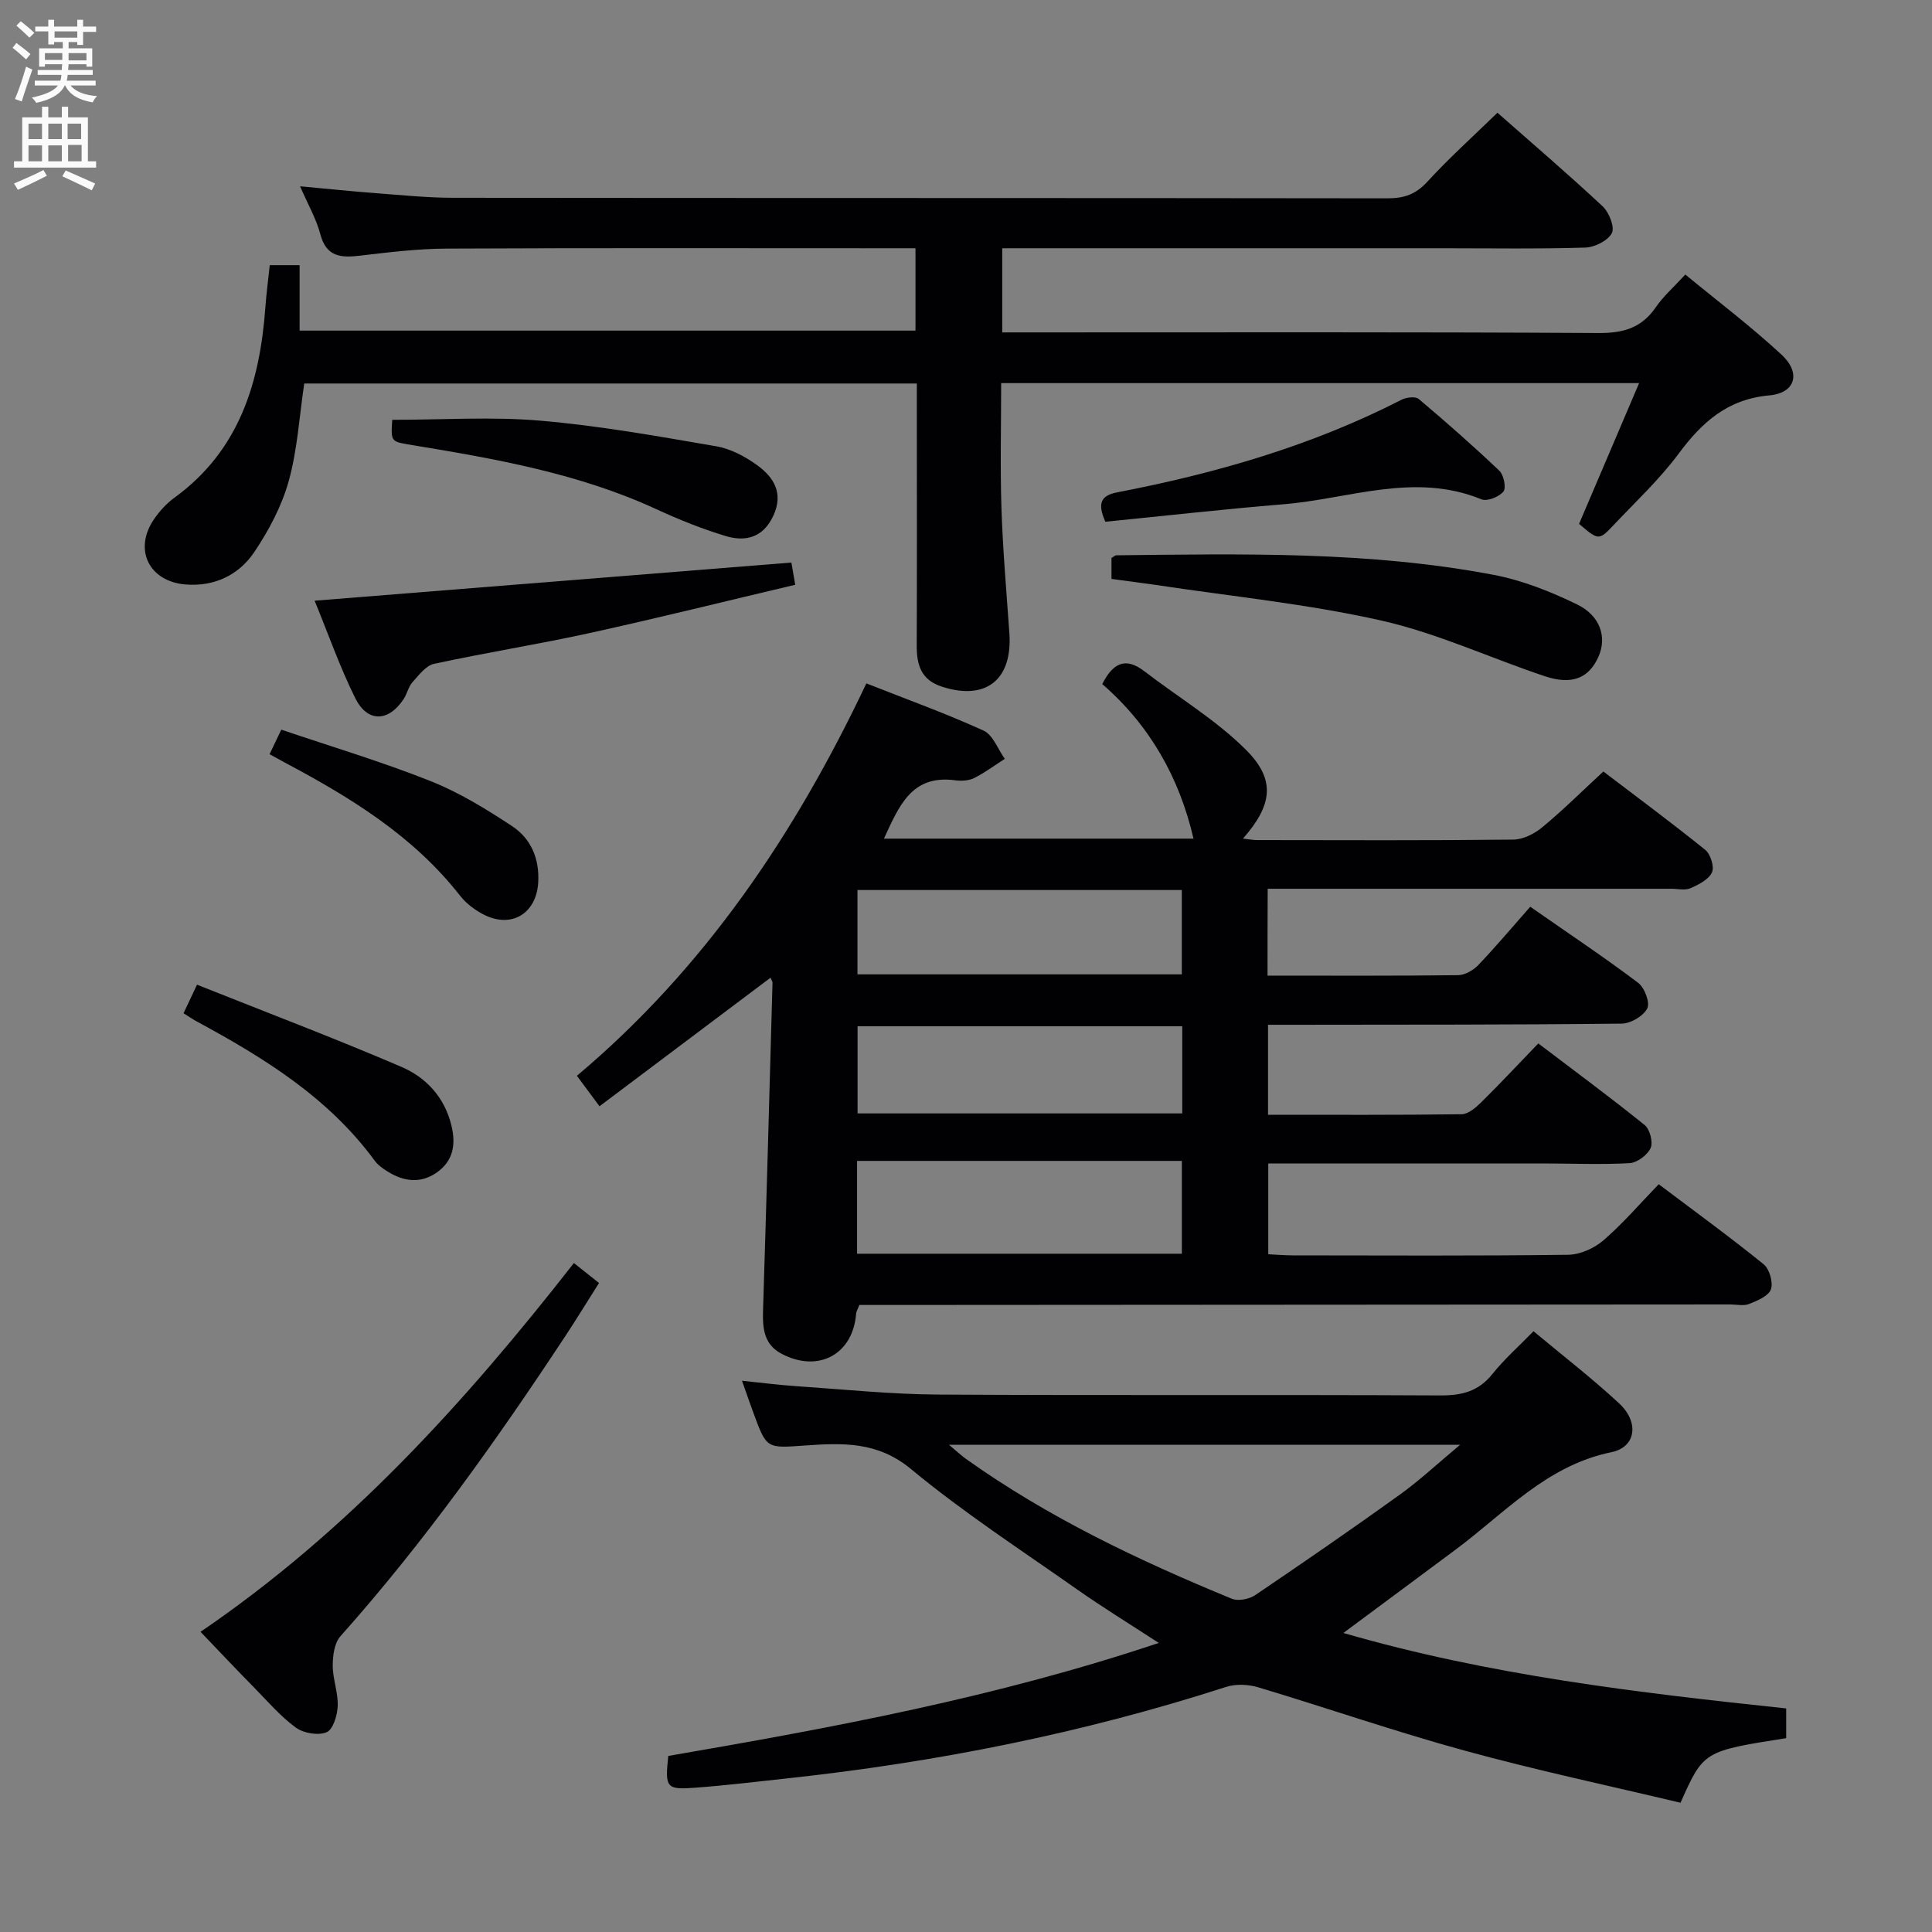 <svg enable-background="new 0 0 400 400" viewBox="0 0 400 400" xmlns="http://www.w3.org/2000/svg"><rect x="0" y="0" width="400" height="400" fill="#808080" stroke="none"/><g fill="#010104"><path d="m262.43 201.99c13.48 0 26.46.07 39.44-.09 1.43-.02 3.17-1.02 4.21-2.11 3.67-3.85 7.1-7.93 10.74-12.06 8.31 5.79 15.48 10.57 22.34 15.75 1.33 1 2.5 4.11 1.89 5.3-.81 1.58-3.43 3.13-5.29 3.15-22.49.25-44.99.21-67.48.24-1.8 0-3.6 0-5.75 0v18.63c13.52 0 26.8.07 40.08-.11 1.38-.02 2.94-1.37 4.06-2.47 3.91-3.86 7.66-7.87 11.82-12.19 7.6 5.77 14.93 11.18 22.01 16.89 1.09.88 1.79 3.57 1.24 4.78-.66 1.45-2.8 3.04-4.38 3.12-5.98.33-11.98.06-17.98.06-18.8-.01-37.59 0-56.8 0v18.8c1.58.07 3.33.23 5.08.23 19 .02 37.99.12 56.98-.12 2.48-.03 5.4-1.33 7.31-2.97 4.02-3.46 7.5-7.53 11.47-11.64 7.53 5.68 14.77 10.94 21.72 16.57 1.21.98 2.01 3.77 1.51 5.19-.49 1.39-2.8 2.35-4.5 3.03-1.15.46-2.63.1-3.96.1-58.32.04-116.64.07-174.95.11-1.8 0-3.6 0-5.32 0-.34.89-.63 1.33-.67 1.78-.63 8.43-7.8 12.33-15.41 8.34-3.71-1.95-3.97-5.31-3.86-8.99.71-22.61 1.33-45.23 1.96-67.84.01-.28-.22-.57-.42-1.04-11.74 8.83-23.45 17.63-35.4 26.61-1.84-2.48-3.1-4.18-4.68-6.31 26.46-22.25 45.17-50.06 59.93-81.24 8.34 3.29 16.45 6.21 24.26 9.77 1.95.89 2.96 3.84 4.4 5.85-2.11 1.35-4.13 2.87-6.35 3.98-1.12.56-2.65.63-3.93.46-9.04-1.21-11.62 5.35-14.74 12.08h64.09c-2.91-12.63-9.07-23.49-18.89-32 2.19-4.32 4.77-5.69 8.71-2.66 7.07 5.44 14.9 10.1 21.13 16.36 6.16 6.2 5.33 11.41-.7 18.29 1.2.13 2.09.31 2.98.31 17.66.02 35.33.1 52.99-.1 2.03-.02 4.37-1.21 6-2.56 4.21-3.48 8.11-7.35 12.64-11.54 6.69 5.1 14.01 10.51 21.09 16.22 1.1.89 1.93 3.54 1.39 4.68-.7 1.49-2.77 2.53-4.46 3.27-1.12.49-2.63.11-3.96.11-25.99 0-51.99 0-77.98 0-1.78 0-3.56 0-5.58 0-.03 6.15-.03 11.73-.03 17.98zm-84.98 57.58h67.24c0-6.61 0-12.86 0-19.22-22.53 0-44.74 0-67.24 0zm67.32-47.09c-22.63 0-44.84 0-67.22 0v18.04h67.22c0-6.06 0-11.82 0-18.04zm-67.24-28.21v17.46h67.15c0-5.98 0-11.7 0-17.46-22.54 0-44.76 0-67.15 0z"/><path d="m326.93 108.46c4.07-9.53 8.15-19.09 12.43-29.14-44.34 0-87.9 0-132.08 0 0 8.71-.22 17.32.06 25.91.28 8.63 1.04 17.25 1.64 25.88.67 9.65-4.88 14-13.96 11.06-4.34-1.4-5.24-4.52-5.22-8.52.06-16.17.02-32.33.02-48.5 0-1.8 0-3.6 0-5.75-42.65 0-84.86 0-126.83 0-1.03 6.91-1.42 13.76-3.22 20.22-1.44 5.16-4.1 10.17-7.11 14.66-3.2 4.76-8.23 7.2-14.21 6.73-7.66-.6-10.89-7.33-6.49-13.62 1.13-1.62 2.53-3.17 4.12-4.32 13.47-9.78 17.74-23.89 18.87-39.54.2-2.79.58-5.57.9-8.63h6.18v13.55h127.51c0-5.62 0-11.02 0-17.05-2.04 0-3.83 0-5.62 0-30.5 0-61-.08-91.5.07-5.96.03-11.93.76-17.86 1.46-3.95.47-6.99.3-8.24-4.44-.83-3.16-2.53-6.09-4.19-9.92 5.72.53 10.74 1.05 15.78 1.43 5.3.4 10.61.95 15.92.95 64.5.07 129 .02 193.49.11 3.43 0 5.84-.86 8.21-3.45 4.48-4.89 9.44-9.35 14.5-14.27 7.17 6.32 14.62 12.69 21.78 19.38 1.33 1.24 2.55 4.31 1.9 5.55-.82 1.57-3.55 2.93-5.5 2.99-9.82.3-19.66.14-29.49.14-28.33 0-56.66 0-85 0-1.97 0-3.93 0-6.22 0v17.42h5.95c39.17 0 78.33-.1 117.5.13 5.14.03 8.91-1.04 11.86-5.33 1.58-2.31 3.76-4.21 6.12-6.78 6.73 5.55 13.62 10.75 19.92 16.59 4.07 3.77 2.9 7.94-2.52 8.43-8.67.78-13.93 5.53-18.78 12.06-3.95 5.32-8.87 9.92-13.44 14.76-3.09 3.27-3.15 3.22-7.18-.22z"/><path d="m369.81 353.71v6.16c-17.11 2.68-17.11 2.68-21.88 13.37-14.75-3.52-29.8-6.71-44.61-10.77-14.4-3.94-28.54-8.85-42.86-13.14-2.05-.61-4.61-.72-6.62-.07-29.65 9.58-60.03 15.61-90.98 18.95-6.27.68-12.54 1.44-18.83 1.91-6.12.46-6.37.05-5.67-6.57 33.9-5.84 67.79-12.09 101.55-23.4-6.12-3.99-11.67-7.39-16.98-11.13-11.56-8.13-23.47-15.88-34.33-24.88-6.95-5.75-14.23-5.4-21.96-4.86-7.92.56-7.91.71-10.64-6.72-.74-2-1.43-4.01-2.38-6.69 4.12.42 7.66.88 11.23 1.12 9.78.66 19.56 1.68 29.35 1.74 34.66.21 69.31 0 103.97.18 4.49.02 7.92-.82 10.81-4.43 2.48-3.1 5.5-5.76 8.52-8.86 6.09 5.09 12.16 9.76 17.75 14.96 4.14 3.86 3.51 9.03-1.63 10.08-13.39 2.75-21.99 12.52-32.13 20.08-7.59 5.66-15.2 11.29-23.36 17.35 30.15 8.74 60.82 12.35 91.68 15.62zm-173.34-54.59c1.79 1.5 2.6 2.27 3.5 2.91 17.04 12.15 35.8 21.05 55.06 28.97 1.33.55 3.62.09 4.88-.77 10.06-6.8 20.05-13.7 29.91-20.78 4.05-2.91 7.72-6.35 12.49-10.33-35.88 0-70.19 0-105.84 0z"/><path d="m41.52 337.85c30.62-20.86 54.76-47.52 77.3-76.35 1.82 1.45 3.32 2.63 5.2 4.13-2.37 3.74-4.6 7.38-6.94 10.94-14.29 21.66-29.29 42.78-46.6 62.2-1.26 1.41-1.59 4.02-1.59 6.08 0 2.78 1.13 5.58 1.03 8.34-.07 1.92-.95 4.87-2.28 5.44-1.73.74-4.76.23-6.36-.93-3.19-2.32-5.83-5.41-8.62-8.26-3.58-3.63-7.08-7.35-11.14-11.59z"/><path d="m65.14 124.37c33.24-2.66 65.78-5.27 98.71-7.9.17.97.41 2.39.79 4.6-14.2 3.35-28.33 6.87-42.54 9.99-10.7 2.35-21.54 4.06-32.24 6.38-1.69.37-3.15 2.34-4.46 3.8-.85.95-1.11 2.4-1.83 3.49-3.12 4.75-7.48 4.91-10.01-.17-3.22-6.49-5.62-13.37-8.42-20.19z"/><path d="m230.12 119.86c0-1.85 0-3.14 0-4.34.45-.25.73-.55 1.01-.55 26.13-.29 52.3-.87 78.12 4.05 5.94 1.13 11.8 3.46 17.27 6.12 4.86 2.37 6.17 6.82 4.46 10.74-1.97 4.51-5.46 6.02-11.16 4.12-11.32-3.78-22.3-8.93-33.87-11.53-15.34-3.45-31.1-5.01-46.68-7.37-2.94-.43-5.89-.79-9.15-1.24z"/><path d="m228.85 108.02c-1.72-3.86-.87-5.44 2.42-6.08 20.44-3.93 40.3-9.64 58.92-19.19.98-.5 2.86-.72 3.54-.15 5.7 4.81 11.31 9.74 16.71 14.88.91.87 1.44 3.55.82 4.3-.9 1.1-3.36 2.08-4.54 1.6-13.89-5.69-27.43-.07-41.08 1.03-12.25 1-24.45 2.39-36.79 3.61z"/><path d="m81.21 86.92c10.47 0 20.65-.69 30.7.18 12.19 1.04 24.3 3.22 36.38 5.3 2.99.51 6.02 2.13 8.52 3.95 3.38 2.46 5.44 5.74 3.33 10.36-2.09 4.57-5.73 5.53-9.9 4.27-4.91-1.48-9.71-3.42-14.38-5.57-16.03-7.39-33.19-10.4-50.4-13.24-4.53-.75-4.56-.6-4.25-5.25z"/><path d="m38 209.78c.81-1.72 1.5-3.18 2.79-5.91 14.19 5.66 28.38 11.03 42.31 17.01 5.09 2.18 8.93 6.26 10.35 12.1.96 3.93.43 7.31-2.96 9.73-3.38 2.41-6.9 1.93-10.26-.17-.98-.61-1.99-1.33-2.66-2.24-9.62-13.12-23.03-21.36-37-28.91-.72-.4-1.4-.88-2.57-1.61z"/><path d="m55.81 156.15c.78-1.63 1.41-2.94 2.43-5.08 10.33 3.5 20.76 6.62 30.84 10.62 5.95 2.36 11.56 5.8 16.94 9.35 3.91 2.58 5.7 6.73 5.41 11.67-.36 6.31-5.39 9.54-11.11 6.73-1.89-.93-3.76-2.33-5.05-3.97-9.68-12.39-22.68-20.35-36.27-27.57-.86-.46-1.73-.95-3.19-1.75z"/></g><path d="m2.6 9.9.8-1c.9.7 1.9 1.4 2.9 2.3l-.9 1.1c-1.1-1-2-1.8-2.8-2.4zm.5 10.6c.9-2.1 1.6-4.3 2.3-6.7.4.2.8.4 1.3.6-.7 2.1-1.5 4.3-2.2 6.6zm.3-15.2.9-.9c1 .8 2 1.6 2.8 2.4l-1 1c-.9-.9-1.8-1.7-2.7-2.5zm12.6-1.2h1.2v1.4h2.7v1.1h-2.7v2.7h-1.2v-.6h-1.8v1.3h4.9v3.8h-1.2v-.5h-3.7c0 .4-.1.9-.1 1.2h5.1v1h-5.2c0 .5-.1.9-.2 1.2h6v1h-5.2c1.1 1.3 2.9 2 5.5 2.2-.4.4-.7.8-.9 1.3-2.9-.5-4.8-1.6-5.7-3.5h-.1c-.8 1.7-2.7 2.9-5.9 3.6-.2-.4-.6-.8-.9-1.1 2.8-.6 4.6-1.4 5.4-2.5h-4.8v-1h5.3c.1-.3.2-.7.2-1.2h-4.9v-1h5c0-.4 0-.8.1-1.2h-3.6v.5h-1.2v-3.8h4.9v-1.3h-1.8v.5h-1.2v-2.7h-2.7v-1h2.7v-1.4h1.2v1.4h4.8zm-6.7 8.3h3.6c0-.4 0-.9 0-1.4h-3.6zm1.9-4.6h4.8v-1.3h-4.7v1.3zm6.7 3.2h-3.7v1.5h3.7z" fill="#fbfafa"/><path d="m8.7 22.1h1.3v2.2h2.8v-2.2h1.3v2.2h4.1v9.1h1.7v1.3h-17v-1.3h1.7v-9.1h4.1zm.3 13.1.7 1.2c-1.8.9-3.8 1.9-6 2.9-.2-.4-.5-.8-.8-1.3 2.3-1 4.4-1.9 6.1-2.8zm-3.1-6.4h2.8v-3.2h-2.8zm0 4.6h2.8v-3.3h-2.8zm4.1-4.6h2.8v-3.2h-2.8zm0 4.6h2.8v-3.3h-2.8zm3.6 1.9c2.1.9 4.1 1.8 6.1 2.7l-.7 1.4c-2.2-1.1-4.2-2-6.1-2.9zm3.2-9.7h-2.8v3.2h2.8zm-2.7 7.8h2.8v-3.4h-2.8z" fill="#fbfafa"/></svg>